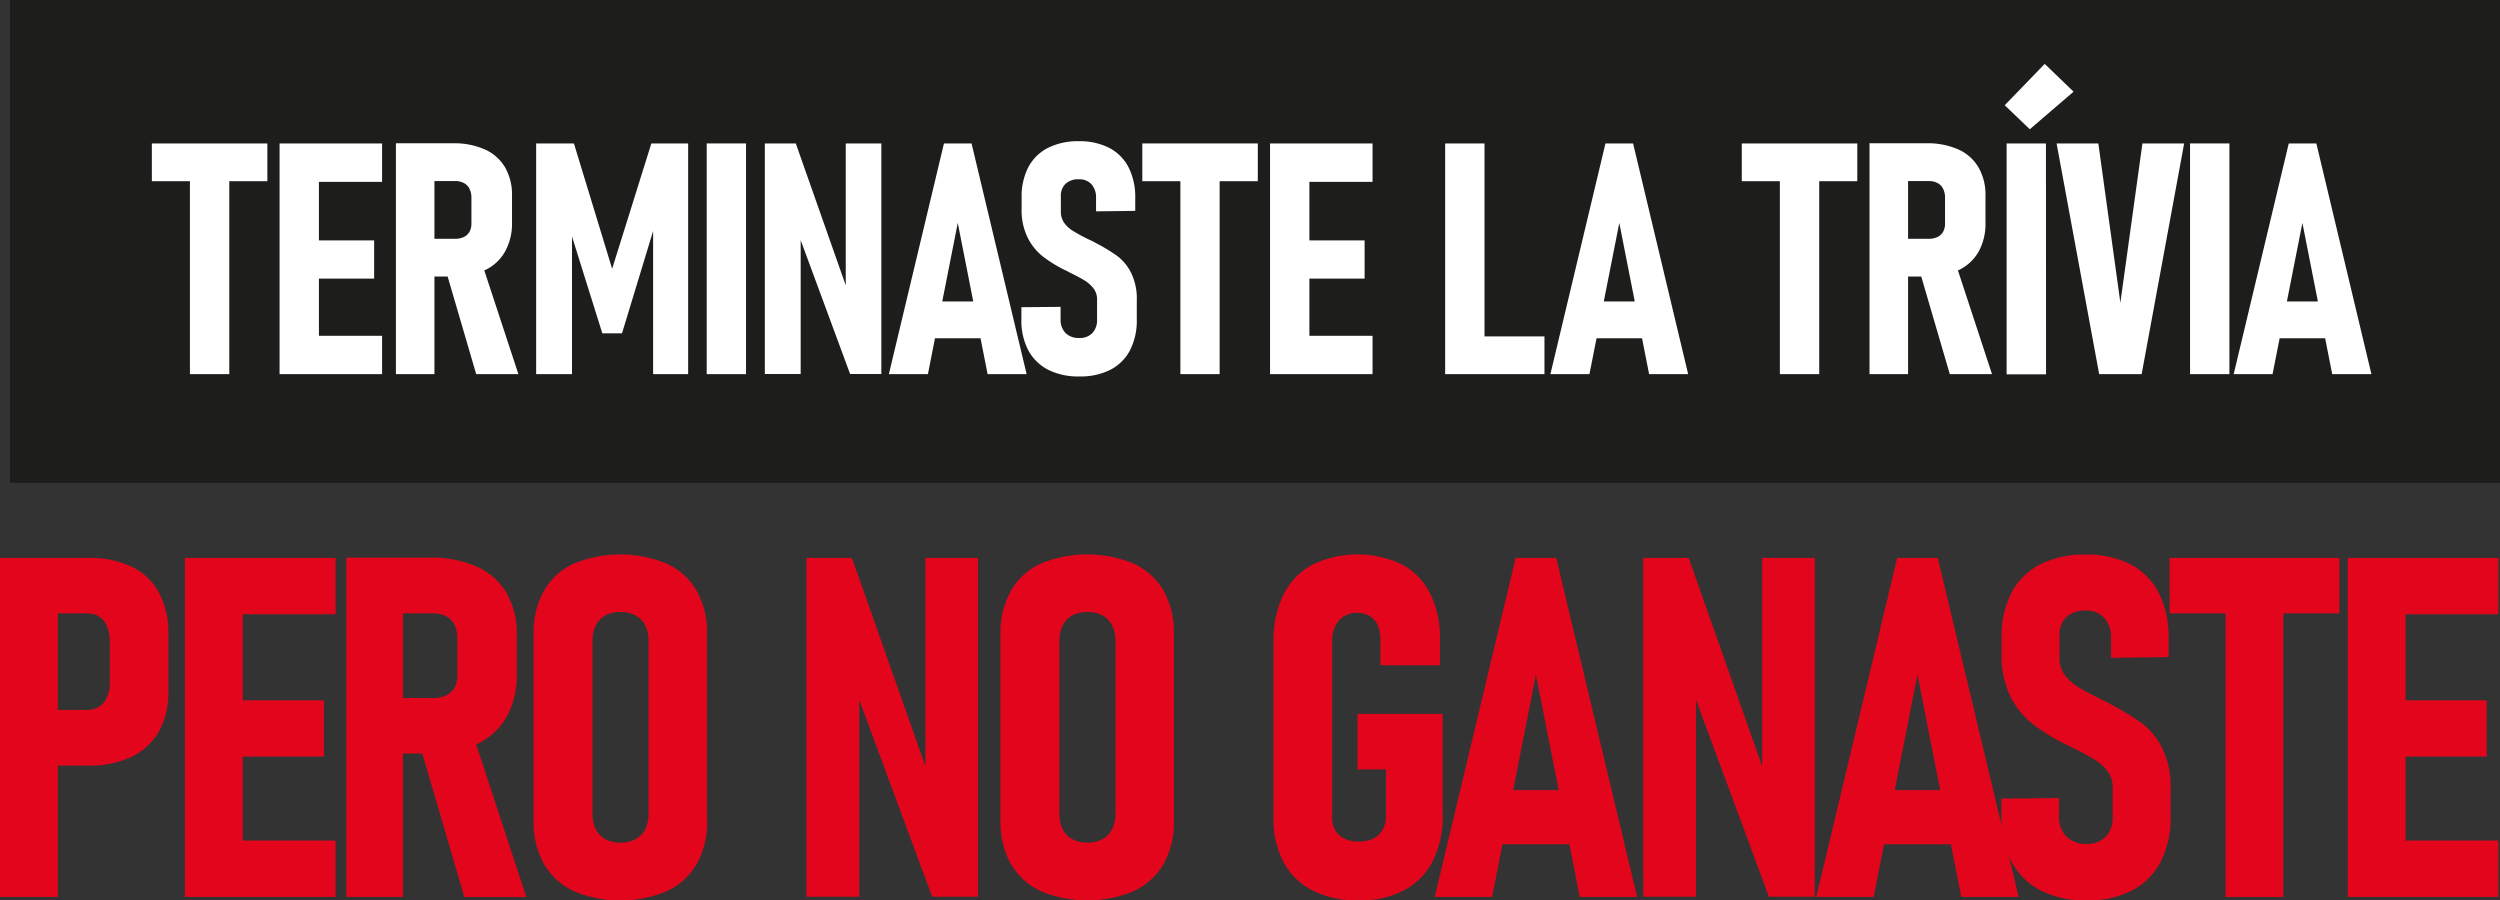 <svg xmlns="http://www.w3.org/2000/svg" viewBox="0 0 665.12 239.56"><rect x="0" y="0" width="665.12" height="239.56" fill="#333333" stroke="none"/><defs><style>.cls-1{fill:#1d1d1b;}.cls-2{fill:#fff;}.cls-3{fill:#e3051b;}</style></defs><g id="Capa_2" data-name="Capa 2"><g id="textos"><rect class="cls-1" x="2.66" width="662.46" height="128.46"/><path class="cls-2" d="M45.92,38.16H76.65V48.21H45.92Zm10.13,5.15H66.52V99.54H56.05Z" transform="translate(-5.52)"/><path class="cls-2" d="M79.9,38.16H90.37V99.54H79.9Zm4.65,0h22.62V48.38H84.55Zm0,25.8h20.51V74.13H84.55Zm0,25.37h22.62V99.54H84.55Z" transform="translate(-5.52)"/><path class="cls-2" d="M110.85,38.12H121.1V99.54H110.85Zm4.68,25.41h11.06a5.31,5.31,0,0,0,2.34-.48,3.29,3.29,0,0,0,1.5-1.4,4.33,4.33,0,0,0,.51-2.17V52.64a5.25,5.25,0,0,0-.51-2.4,3.34,3.34,0,0,0-1.5-1.54,4.81,4.81,0,0,0-2.34-.53H115.53V38.12H126a20.08,20.08,0,0,1,8.5,1.63,11.79,11.79,0,0,1,5.39,4.77,14.59,14.59,0,0,1,1.85,7.53v7.18A15.34,15.34,0,0,1,139.85,67a11.94,11.94,0,0,1-5.41,4.92A19.49,19.49,0,0,1,126,73.58H115.53Zm8.53,8.15,9.58-1.94,9.8,29.8H132.21Z" transform="translate(-5.52)"/><path class="cls-2" d="M178.81,38.16h9.79V99.54h-9.32V56.69l.63,2.71L171,88.69h-5.23l-8.91-28.45.84-3.55V99.54h-9.54V38.16h10.05l10.17,33.35Z" transform="translate(-5.52)"/><path class="cls-2" d="M204,99.54H193.54V38.16H204Z" transform="translate(-5.52)"/><path class="cls-2" d="M209,38.16h8.24l14.43,41-1.14,1.65V38.16H240V99.5h-8.31L217.44,60.92l1.1-1.69V99.5H209Z" transform="translate(-5.52)"/><path class="cls-2" d="M256.66,38.16H264l14.65,61.38H268.27l-7.94-40.23-7.94,40.23H242ZM252,80.21h16.72V90H252Z" transform="translate(-5.52)"/><path class="cls-2" d="M284.39,98.38a12.41,12.41,0,0,1-5.3-5.19A17,17,0,0,1,277.26,85V81.73l10.43-.09v3.3a5,5,0,0,0,1.3,3.65,4.91,4.91,0,0,0,3.63,1.33,4.65,4.65,0,0,0,3.53-1.31A5,5,0,0,0,297.39,85V79.66a4.69,4.69,0,0,0-.95-2.94A9,9,0,0,0,294,74.57c-1-.6-2.36-1.33-4.08-2.17-.11-.06-.22-.11-.31-.17l-.32-.17-.55-.25a35.91,35.91,0,0,1-5.82-3.61,14.87,14.87,0,0,1-4-5,16.34,16.34,0,0,1-1.6-7.6V52.47a16.92,16.92,0,0,1,1.79-8,12.08,12.08,0,0,1,5.22-5.13,17.7,17.7,0,0,1,8.23-1.77,17.15,17.15,0,0,1,8.06,1.77,12,12,0,0,1,5.15,5.17,17.5,17.5,0,0,1,1.78,8.17V56.1l-10.43.13v-3.5a5.33,5.33,0,0,0-1.2-3.7,4.35,4.35,0,0,0-3.36-1.33A4.85,4.85,0,0,0,289,48.91a4.37,4.37,0,0,0-1.24,3.31v4.09a5,5,0,0,0,.91,3A7.75,7.75,0,0,0,291,61.44a41.85,41.85,0,0,0,3.82,2.09c.31.14.62.3,1,.47s.65.34,1,.5l.15.09.14.08a46.73,46.73,0,0,1,5.66,3.44,12.79,12.79,0,0,1,3.67,4.46,15.53,15.53,0,0,1,1.52,7.34V85a17.38,17.38,0,0,1-1.79,8.17,12.2,12.2,0,0,1-5.21,5.19,17.37,17.37,0,0,1-8.19,1.79A17.75,17.75,0,0,1,284.39,98.38Z" transform="translate(-5.52)"/><path class="cls-2" d="M309.43,38.16h30.73V48.21H309.43Zm10.13,5.15H330V99.54H319.56Z" transform="translate(-5.52)"/><path class="cls-2" d="M343.41,38.16h10.47V99.54H343.41Zm4.64,0h22.63V48.38H348.05Zm0,25.8h20.52V74.13H348.05Zm0,25.37h22.63V99.54H348.05Z" transform="translate(-5.52)"/><path class="cls-2" d="M390,38.16h10.47V99.54H390Zm4.3,51.33h22.12V99.54H394.32Z" transform="translate(-5.52)"/><path class="cls-2" d="M432.65,38.16H440l14.65,61.38H444.26l-7.93-40.23-7.94,40.23H418ZM428,80.21h16.71V90H428Z" transform="translate(-5.52)"/><path class="cls-2" d="M468.92,38.16h30.73V48.21H468.92Zm10.13,5.15h10.47V99.54H479.05Z" transform="translate(-5.52)"/><path class="cls-2" d="M502.9,38.12h10.26V99.54H502.9Zm4.69,25.41h11.06a5.31,5.31,0,0,0,2.34-.48,3.4,3.4,0,0,0,1.5-1.4,4.33,4.33,0,0,0,.5-2.17V52.64a5.25,5.25,0,0,0-.5-2.4A3.44,3.44,0,0,0,521,48.7a4.81,4.81,0,0,0-2.34-.53H507.59V38.12H518a20.13,20.13,0,0,1,8.51,1.63,11.77,11.77,0,0,1,5.38,4.77,14.5,14.5,0,0,1,1.86,7.53v7.18A15.24,15.24,0,0,1,531.9,67a12,12,0,0,1-5.4,4.92A19.54,19.54,0,0,1,518,73.58H507.59Zm8.52,8.15,9.59-1.94,9.79,29.8H524.26Z" transform="translate(-5.52)"/><path class="cls-2" d="M538.87,28l10.64-11,7.68,7.39-11.65,10Zm11,71.59H539.38V38.16h10.46Z" transform="translate(-5.52)"/><path class="cls-2" d="M552.67,38.16h11.11l5.86,42.38,5.87-42.38h11.1L575.3,99.54H564Z" transform="translate(-5.52)"/><path class="cls-2" d="M598.65,99.54H588.18V38.16h10.47Z" transform="translate(-5.52)"/><path class="cls-2" d="M614.44,38.16h7.34l14.65,61.38H626l-7.93-40.23-7.94,40.23H599.79Zm-4.69,42.05h16.72V90H609.75Z" transform="translate(-5.52)"/><path class="cls-3" d="M5.52,148.43H20.91v90.2H5.52Zm7.2,40.45H28.66a5.89,5.89,0,0,0,3.23-.87A5.65,5.65,0,0,0,34,185.46a9.8,9.8,0,0,0,.74-4V170.88a11,11,0,0,0-.71-4.15A5.62,5.62,0,0,0,32,164.09a5.85,5.85,0,0,0-3.29-.9H12.72V148.43H29.1a25.7,25.7,0,0,1,11.47,2.35,16.22,16.22,0,0,1,7.26,6.92,22.54,22.54,0,0,1,2.48,11v15.2a21.31,21.31,0,0,1-2.51,10.7,16.32,16.32,0,0,1-7.29,6.76,25.83,25.83,0,0,1-11.41,2.33H12.72Z" transform="translate(-5.52)"/><path class="cls-3" d="M54.72,148.43H70.11v90.2H54.72Zm6.83,0H94.8v15H61.55Zm0,37.9H91.7v14.95H61.55Zm0,37.29H94.8v15H61.55Z" transform="translate(-5.52)"/><path class="cls-3" d="M97.66,148.36h15.07v90.27H97.66Zm6.89,37.35H120.8a7.82,7.82,0,0,0,3.44-.71,5,5,0,0,0,2.21-2.05,6.51,6.51,0,0,0,.74-3.19v-10a7.9,7.9,0,0,0-.74-3.54,5.16,5.16,0,0,0-2.21-2.27,7.31,7.31,0,0,0-3.44-.77H104.55V148.36h15.32a29.72,29.72,0,0,1,12.5,2.39,17.36,17.36,0,0,1,7.91,7A21.42,21.42,0,0,1,143,168.84v10.54a22.49,22.49,0,0,1-2.73,11.39,17.65,17.65,0,0,1-7.94,7.22,28.71,28.71,0,0,1-12.47,2.49H104.55Zm12.53,12,14.08-2.85,14.39,43.8h-16.5Z" transform="translate(-5.52)"/><path class="cls-3" d="M158.12,237.05a17.93,17.93,0,0,1-7.91-7.26,22.59,22.59,0,0,1-2.73-11.45V168.71a22.75,22.75,0,0,1,2.73-11.47,17.6,17.6,0,0,1,7.91-7.26A32.44,32.44,0,0,1,183,150a17.6,17.6,0,0,1,7.91,7.26,22.75,22.75,0,0,1,2.73,11.47v49.63a22.59,22.59,0,0,1-2.73,11.45,17.93,17.93,0,0,1-7.91,7.26,32.08,32.08,0,0,1-24.88,0Zm16.5-13.81a6,6,0,0,0,2.58-2.66,9.37,9.37,0,0,0,.87-4.22V170.57a9.18,9.18,0,0,0-.87-4.15,6.05,6.05,0,0,0-2.58-2.67,8.34,8.34,0,0,0-4.06-.93,8.17,8.17,0,0,0-4,.93,6.09,6.09,0,0,0-2.55,2.67,9.18,9.18,0,0,0-.86,4.15v45.79a9.37,9.37,0,0,0,.86,4.22,6.07,6.07,0,0,0,2.55,2.66,8.06,8.06,0,0,0,4,.94A8.23,8.23,0,0,0,174.62,223.24Z" transform="translate(-5.52)"/><path class="cls-3" d="M220.08,148.43h12.09l21.22,60.17L251.72,211V148.43h14v90.14H253.52l-21-56.71,1.61-2.48v59.19H220.08Z" transform="translate(-5.52)"/><path class="cls-3" d="M282.34,237.05a17.88,17.88,0,0,1-7.91-7.26,22.59,22.59,0,0,1-2.73-11.45V168.71a22.75,22.75,0,0,1,2.73-11.47,17.55,17.55,0,0,1,7.91-7.26,32.44,32.44,0,0,1,24.88,0,17.6,17.6,0,0,1,7.91,7.26,22.85,22.85,0,0,1,2.72,11.47v49.63a22.69,22.69,0,0,1-2.72,11.45,17.93,17.93,0,0,1-7.91,7.26,32.08,32.08,0,0,1-24.88,0Zm16.5-13.81a6.08,6.08,0,0,0,2.58-2.66,9.51,9.51,0,0,0,.86-4.22V170.57a9.31,9.31,0,0,0-.86-4.15,6.11,6.11,0,0,0-2.58-2.67,8.37,8.37,0,0,0-4.06-.93,8.21,8.21,0,0,0-4,.93,6.13,6.13,0,0,0-2.54,2.67,9.18,9.18,0,0,0-.87,4.15v45.79a9.37,9.37,0,0,0,.87,4.22,6.1,6.1,0,0,0,2.54,2.66,8.1,8.1,0,0,0,4,.94A8.26,8.26,0,0,0,298.84,223.24Z" transform="translate(-5.52)"/><path class="cls-3" d="M389.33,189.93v27a26.1,26.1,0,0,1-2.63,12.16,18.09,18.09,0,0,1-7.66,7.78,25.13,25.13,0,0,1-12,2.7,26.6,26.6,0,0,1-12.22-2.6,18,18,0,0,1-7.79-7.57,24.46,24.46,0,0,1-2.7-11.85V170.76a27.48,27.48,0,0,1,2.64-12.5,18.24,18.24,0,0,1,7.66-8,27.62,27.62,0,0,1,23.86-.1,17.87,17.87,0,0,1,7.53,7.76,26.33,26.33,0,0,1,2.61,12.16V177H372.77v-6.95a8.88,8.88,0,0,0-.74-3.76,5.46,5.46,0,0,0-2.15-2.42,6.26,6.26,0,0,0-3.25-.83,6.69,6.69,0,0,0-3.57.93,6,6,0,0,0-2.33,2.67,9.72,9.72,0,0,0-.8,4.09v46.78a6.65,6.65,0,0,0,.84,3.38,5.43,5.43,0,0,0,2.45,2.23,8.56,8.56,0,0,0,3.78.78,8.7,8.7,0,0,0,3.88-.81,5.68,5.68,0,0,0,2.51-2.36,7.47,7.47,0,0,0,.87-3.72V204.69h-7.57V189.93Z" transform="translate(-5.52)"/><path class="cls-3" d="M408.76,148.43h10.79l21.53,90.2H425.82l-11.67-59.12-11.66,59.12H387.23Zm-6.89,61.79h24.57v14.39H401.87Z" transform="translate(-5.52)"/><path class="cls-3" d="M442.7,148.43h12.1L476,208.6,474.34,211V148.43h14v90.14H476.14l-21-56.71,1.61-2.48v59.19H442.7Z" transform="translate(-5.52)"/><path class="cls-3" d="M510.26,148.43h10.8l21.52,90.2H527.32l-11.66-59.12L504,238.63H488.74Zm-6.88,61.79h24.56v14.39H503.38Z" transform="translate(-5.52)"/><path class="cls-3" d="M548.48,236.92a18.08,18.08,0,0,1-7.78-7.63,24.91,24.91,0,0,1-2.7-12v-4.84l15.32-.12v4.84a7.28,7.28,0,0,0,1.93,5.36,7.15,7.15,0,0,0,5.33,2,6.83,6.83,0,0,0,5.18-1.93,7.33,7.33,0,0,0,1.83-5.27v-7.88a6.91,6.91,0,0,0-1.39-4.31,12.79,12.79,0,0,0-3.6-3.17c-1.47-.88-3.47-2-6-3.19l-.46-.25-.47-.25-.81-.37a52,52,0,0,1-8.56-5.3,21.94,21.94,0,0,1-5.89-7.29,24,24,0,0,1-2.36-11.17v-4.65a24.74,24.74,0,0,1,2.64-11.82,17.76,17.76,0,0,1,7.66-7.54,26,26,0,0,1,12.1-2.6,25.15,25.15,0,0,1,11.85,2.6,17.58,17.58,0,0,1,7.57,7.6,25.75,25.75,0,0,1,2.6,12v5.08l-15.32.19v-5.15a7.79,7.79,0,0,0-1.77-5.43,6.32,6.32,0,0,0-4.93-2,7.18,7.18,0,0,0-5.18,1.76,6.47,6.47,0,0,0-1.83,4.87v6a7.36,7.36,0,0,0,1.33,4.41,11.94,11.94,0,0,0,3.35,3.13c1.34.85,3.22,1.87,5.62,3.07.45.21.92.44,1.39.68l1.46.75.22.12.21.13a68.17,68.17,0,0,1,8.32,5.05,18.83,18.83,0,0,1,5.39,6.55A22.94,22.94,0,0,1,583,209.78v7.51a25.37,25.37,0,0,1-2.64,12,17.8,17.8,0,0,1-7.66,7.63,25.57,25.57,0,0,1-12,2.64A26.13,26.13,0,0,1,548.48,236.92Z" transform="translate(-5.52)"/><path class="cls-3" d="M582.73,148.43H627.9v14.76H582.73ZM597.62,156H613v82.64H597.62Z" transform="translate(-5.52)"/><path class="cls-3" d="M630.14,148.43h15.38v90.2H630.14Zm6.82,0h33.25v15H637Zm0,37.9h30.15v14.95H637Zm0,37.29h33.25v15H637Z" transform="translate(-5.52)"/></g></g></svg>